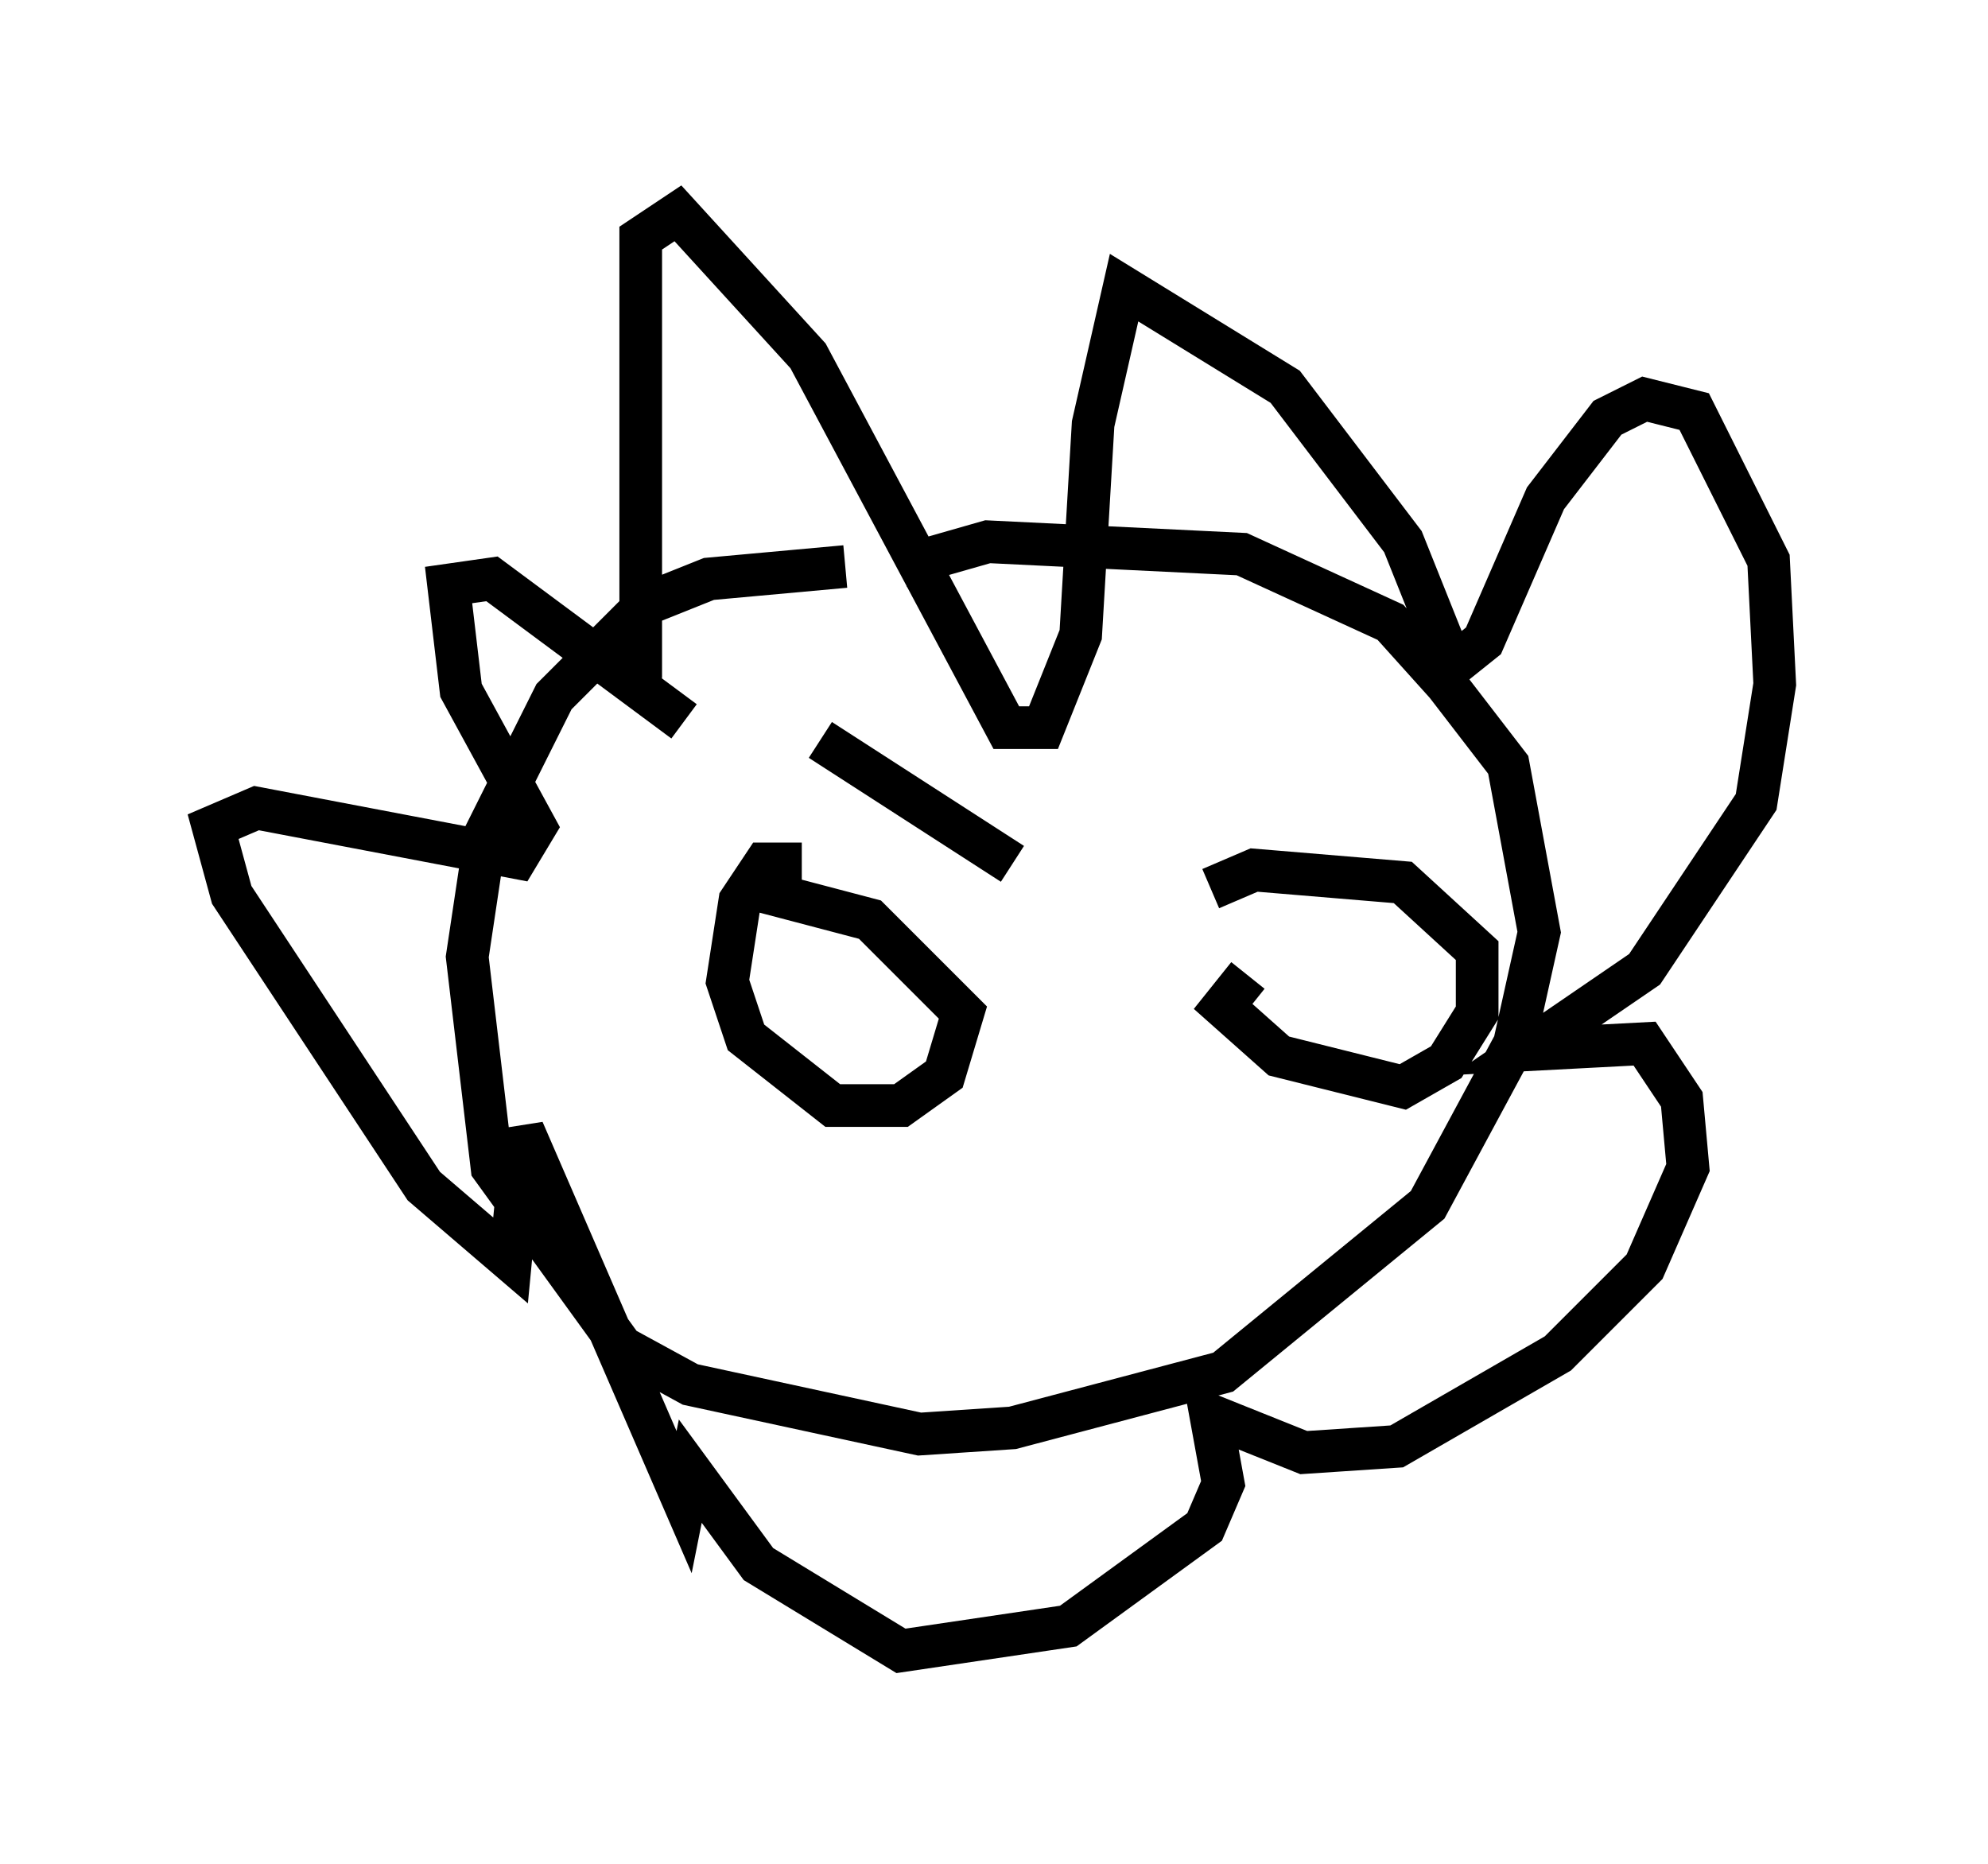 <?xml version="1.0" encoding="utf-8" ?>
<svg baseProfile="full" height="43.698" version="1.1" width="46.603" xmlns="http://www.w3.org/2000/svg" xmlns:ev="http://www.w3.org/2001/xml-events" xmlns:xlink="http://www.w3.org/1999/xlink"><defs /><rect fill="white" height="43.698" width="46.603" x="0" y="0" /><path d="M21.413, 14.006 m-1.598, -0.726 l-3.196, 0.291 -1.453, 0.581 l-2.179, 2.179 -1.598, 3.196 l-0.436, 2.905 0.581, 4.939 l3.05, 4.212 1.598, 0.872 l5.374, 1.162 2.179, -0.145 l4.939, -1.307 4.793, -3.922 l2.034, -3.777 0.581, -2.615 l-0.726, -3.922 -1.453, -1.888 l-1.307, -1.453 -3.486, -1.598 l-5.955, -0.291 -2.034, 0.581 m-6.101, 2.615 l0.0, -10.313 0.872, -0.581 l3.05, 3.341 4.648, 8.715 l0.872, 0.0 0.872, -2.179 l0.291, -4.939 0.726, -3.196 l3.777, 2.324 2.76, 3.631 l1.162, 2.905 0.726, -0.581 l1.453, -3.341 1.453, -1.888 l0.872, -0.436 1.162, 0.291 l1.743, 3.486 0.145, 2.905 l-0.436, 2.76 -2.615, 3.922 l-2.76, 1.888 2.76, -0.145 l0.872, 1.307 0.145, 1.598 l-1.017, 2.324 -2.034, 2.034 l-3.777, 2.179 -2.179, 0.145 l-2.179, -0.872 0.291, 1.598 l-0.436, 1.017 -3.196, 2.324 l-3.922, 0.581 -3.341, -2.034 l-1.598, -2.179 -0.145, 0.726 l-3.777, -8.715 -0.291, 3.05 l-2.034, -1.743 -4.503, -6.827 l-0.436, -1.598 1.017, -0.436 l6.101, 1.162 0.436, -0.726 l-1.743, -3.196 -0.291, -2.469 l1.017, -0.145 4.503, 3.341 m2.76, 3.341 l-0.872, 0.0 -0.581, 0.872 l-0.291, 1.888 0.436, 1.307 l2.034, 1.598 1.598, 0.0 l1.017, -0.726 0.436, -1.453 l-2.179, -2.179 -2.76, -0.726 m11.62, 2.034 l-0.581, 0.726 1.307, 1.162 l2.905, 0.726 1.017, -0.581 l0.726, -1.162 0.0, -1.453 l-1.743, -1.598 -3.486, -0.291 l-1.017, 0.436 m-9.151, -3.486 l4.503, 2.905 " fill="none" stroke="black" stroke-width="1" /></svg>